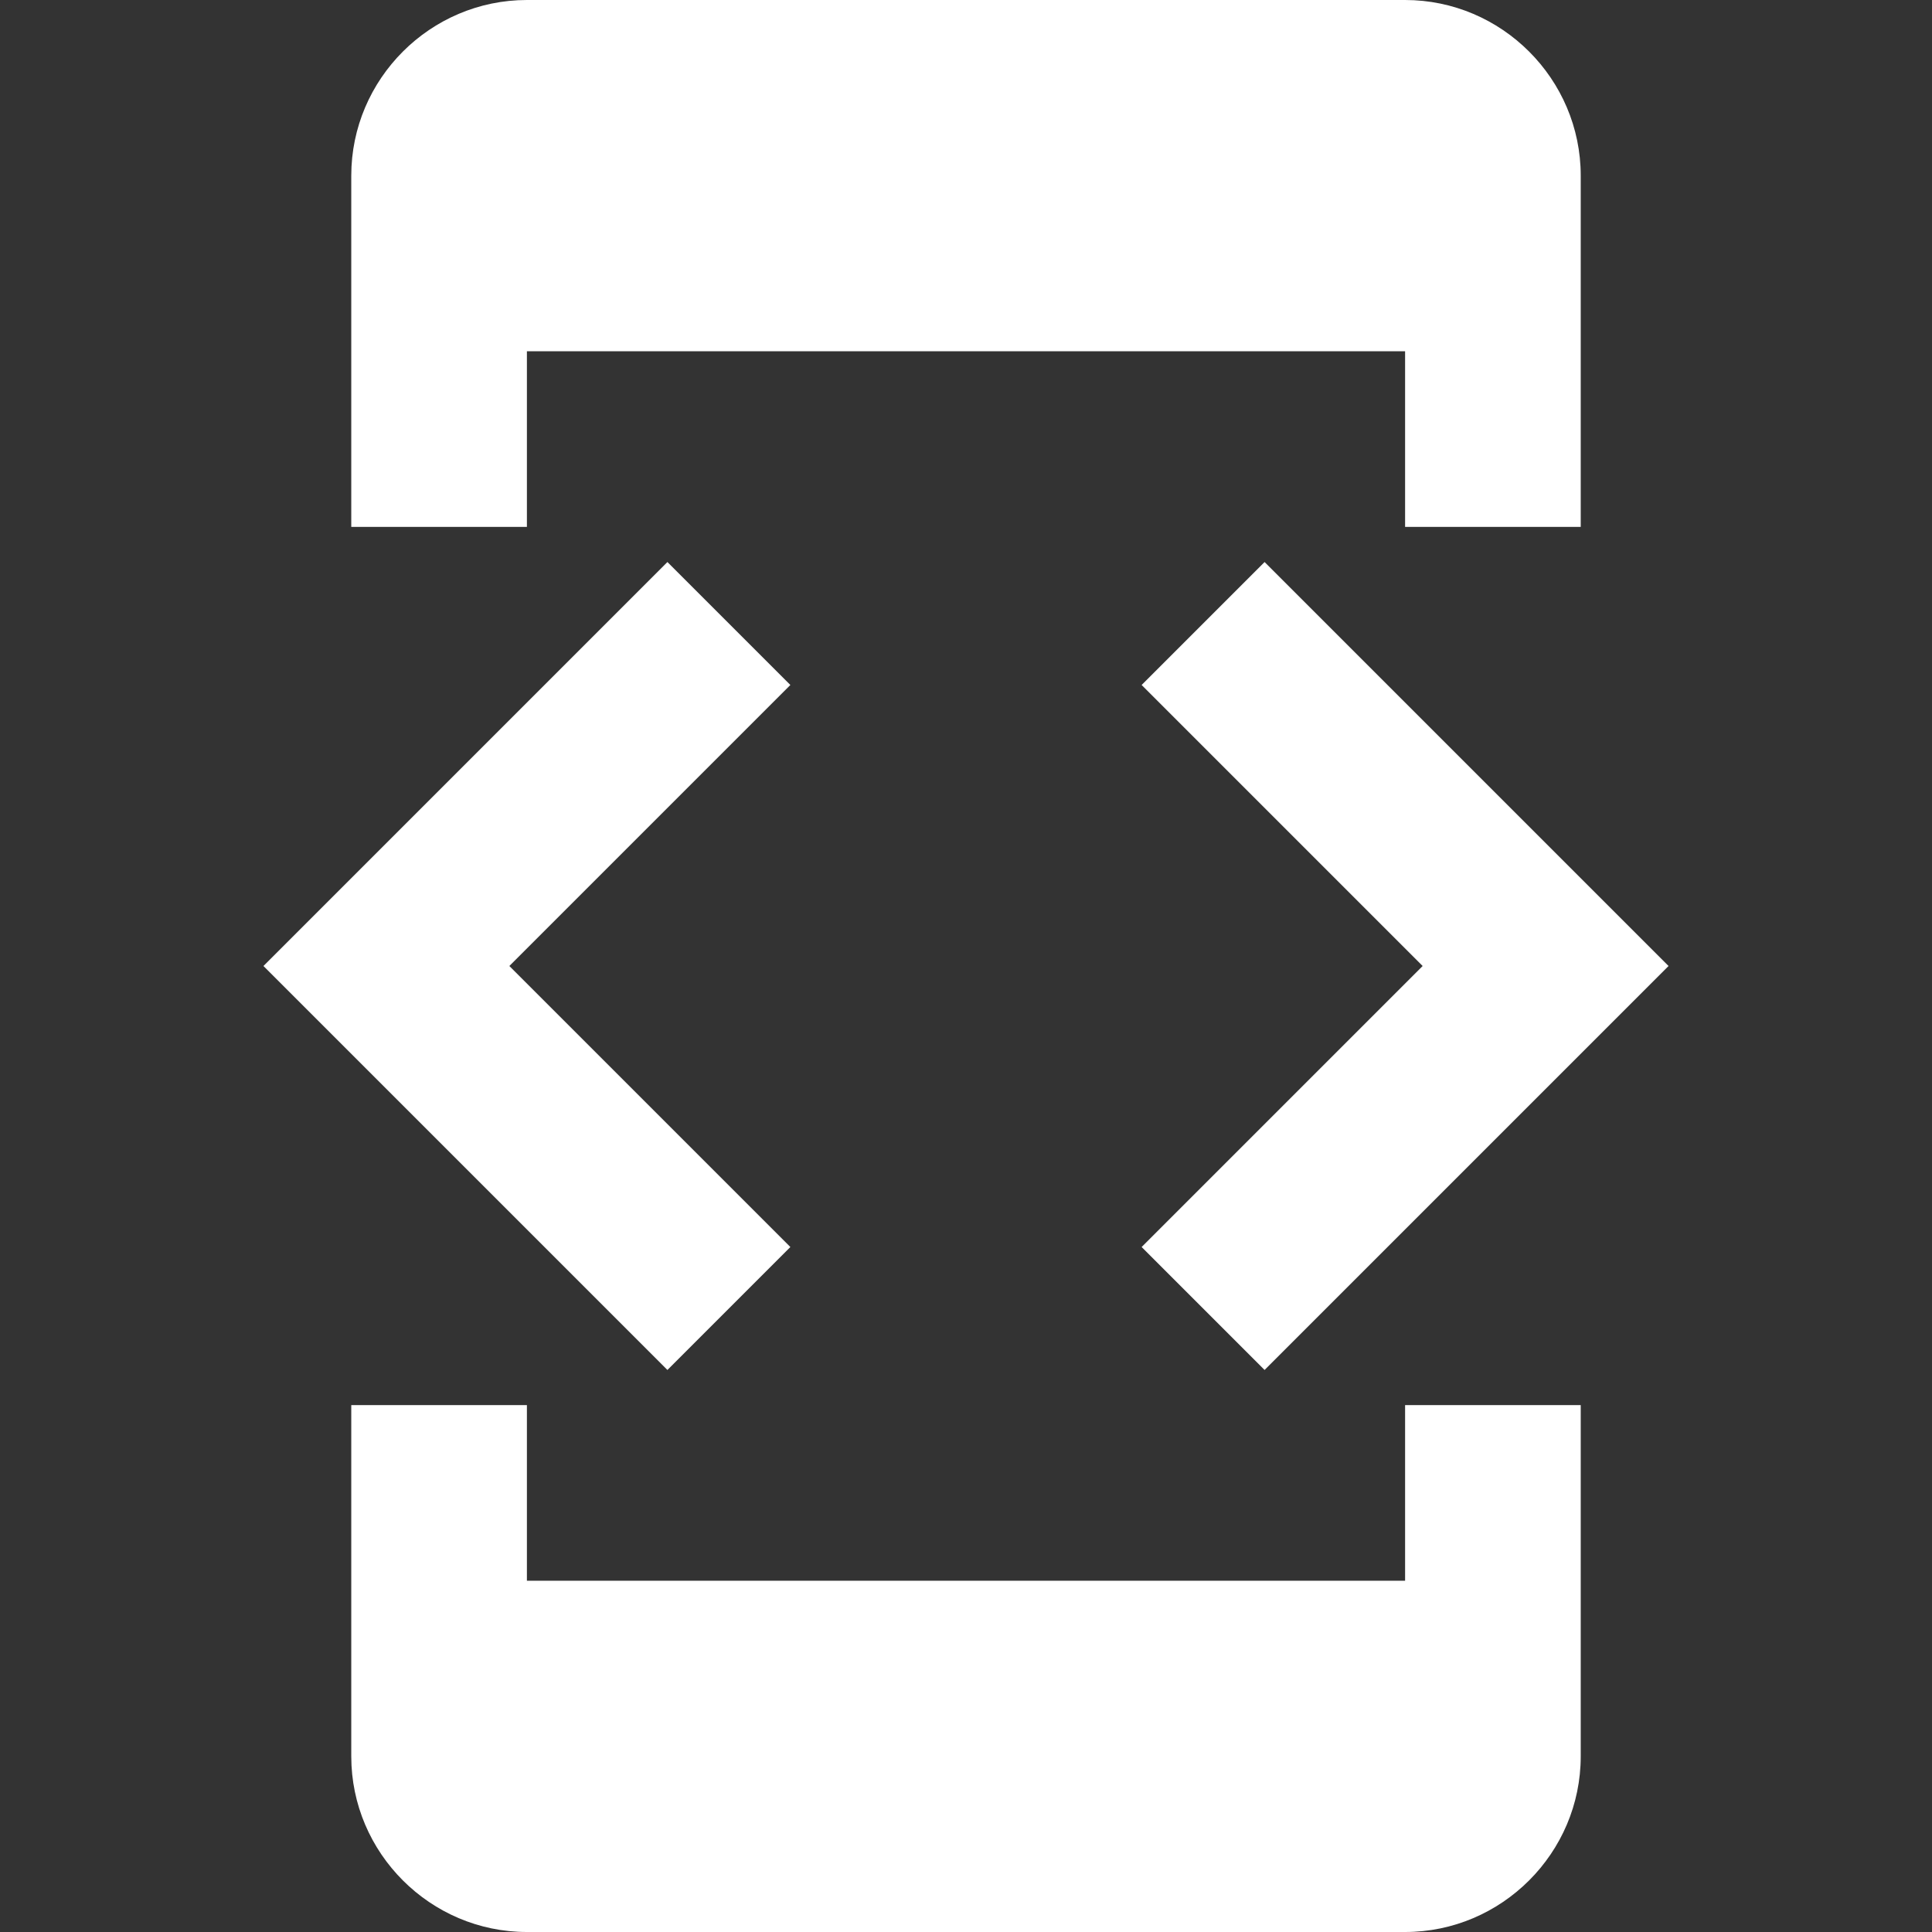 <?xml version="1.0" encoding="iso-8859-1"?>
<!-- Generator: Adobe Illustrator 16.0.0, SVG Export Plug-In . SVG Version: 6.00 Build 0)  -->
<!DOCTYPE svg PUBLIC "-//W3C//DTD SVG 1.1//EN" "http://www.w3.org/Graphics/SVG/1.1/DTD/svg11.dtd">
<svg version="1.1" id="Capa_1" xmlns="http://www.w3.org/2000/svg" xmlns:xlink="http://www.w3.org/1999/xlink" x="0px" y="0px" width="561px" height="561px" viewBox="0 0 561 561" style="enable-background:new 0 0 561 561;" xml:space="preserve">
<rect x="0" y="0" width="561" height="561" fill="#333333" stroke="none"/>
<g fill="#FFFFFF">
	<g id="developer-mode" fill="#FFFFFF">
		<path d="M153,102h255v51h51V51c0-28.05-22.95-51-51-51H153c-28.05,0-51,22.95-51,51v102h51V102z M367.2,397.8l117.3-117.3    L367.2,163.2l-35.7,35.7l81.6,81.6l-81.6,81.6L367.2,397.8z M229.5,362.1l-81.6-81.6l81.6-81.6l-35.7-35.7L76.5,280.5l117.3,117.3    L229.5,362.1z M408,459H153v-51h-51v102c0,28.05,22.95,51,51,51h255c28.05,0,51-22.95,51-51V408h-51V459z" fill="#FFFFFF" />
	</g>
</g>
<g fill="#FFFFFF">
</g>
<g fill="#FFFFFF">
</g>
<g fill="#FFFFFF">
</g>
<g fill="#FFFFFF">
</g>
<g fill="#FFFFFF">
</g>
<g fill="#FFFFFF">
</g>
<g fill="#FFFFFF">
</g>
<g fill="#FFFFFF">
</g>
<g fill="#FFFFFF">
</g>
<g fill="#FFFFFF">
</g>
<g fill="#FFFFFF">
</g>
<g fill="#FFFFFF">
</g>
<g fill="#FFFFFF">
</g>
<g fill="#FFFFFF">
</g>
<g fill="#FFFFFF">
</g>
</svg>